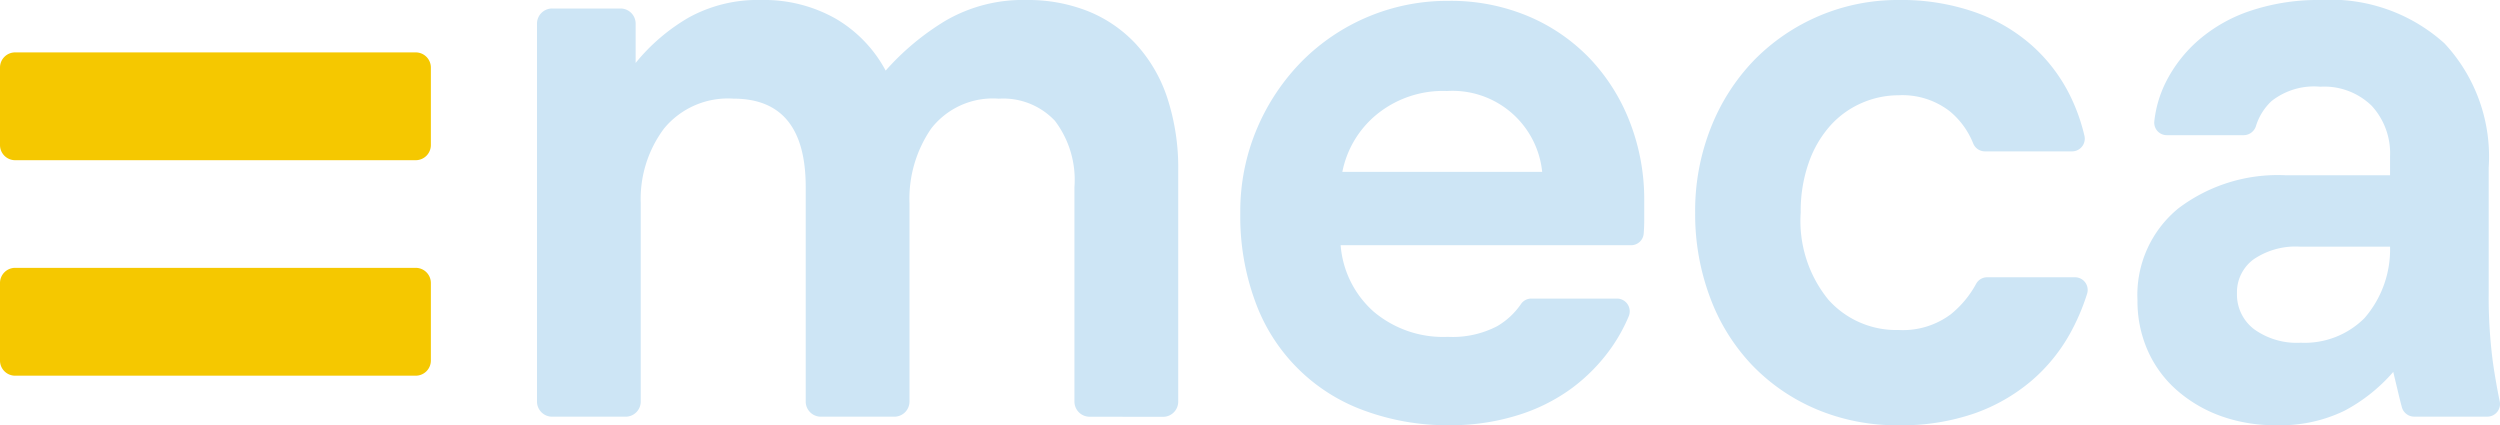 <svg xmlns="http://www.w3.org/2000/svg" width="100.001" height="17.009" viewBox="0 0 100.001 17.009">
  <g id="Groupe_338" data-name="Groupe 338" transform="translate(-187.24 -257.89)">
    <path id="Tracé_356" data-name="Tracé 356" d="M203.869,267.69H187.846a.606.606,0,0,0-.606.606v3.1a.606.606,0,0,0,.606.606h16.022a.606.606,0,0,0,.607-.606v-3.1A.606.606,0,0,0,203.869,267.69Zm0,8.618H187.846a.606.606,0,0,0-.606.607v3.1a.606.606,0,0,0,.606.607h16.022a.606.606,0,0,0,.607-.607v-3.1A.606.606,0,0,0,203.869,276.308Z" transform="translate(0 -7.704)" fill="#f5c800"/>
    <path id="Union_103" data-name="Union 103" d="M67.336,16.635A5.5,5.5,0,0,1,65.585,15.6a4.559,4.559,0,0,1-1.157-1.582,4.882,4.882,0,0,1-.408-2.007,4.473,4.473,0,0,1,1.633-3.674,6.585,6.585,0,0,1,4.286-1.327h4.184V6.259a2.809,2.809,0,0,0-.731-2.024,2.712,2.712,0,0,0-2.058-.766,2.744,2.744,0,0,0-1.956.578,2.3,2.3,0,0,0-.615.982.518.518,0,0,1-.49.378H65.2a.5.5,0,0,1-.507-.55,4.6,4.6,0,0,1,.447-1.542A5.505,5.505,0,0,1,66.469,1.6,6.134,6.134,0,0,1,68.561.425,8.525,8.525,0,0,1,71.333,0,6.8,6.8,0,0,1,76.3,1.735,6.647,6.647,0,0,1,78.069,6.7v5a19.868,19.868,0,0,0,.17,2.806q.119.82.271,1.549a.507.507,0,0,1-.5.611H75.088a.512.512,0,0,1-.493-.38q-.072-.269-.132-.522l-.212-.887A6.777,6.777,0,0,1,72.3,16.43a5.86,5.86,0,0,1-2.738.578A6.337,6.337,0,0,1,67.336,16.635Zm1.326-6.259A1.631,1.631,0,0,0,68,11.736a1.738,1.738,0,0,0,.68,1.429,2.915,2.915,0,0,0,1.871.544,3.381,3.381,0,0,0,2.551-.986,4.187,4.187,0,0,0,1.021-2.857H70.517A2.979,2.979,0,0,0,68.663,10.375Zm-17.5,5.987a7.748,7.748,0,0,1-2.568-1.769,7.9,7.9,0,0,1-1.667-2.687,9.477,9.477,0,0,1-.6-3.4,9.026,9.026,0,0,1,.629-3.4,8.207,8.207,0,0,1,1.718-2.688A8.036,8.036,0,0,1,54.461,0a8.909,8.909,0,0,1,3.078.494,6.869,6.869,0,0,1,2.279,1.343A6.6,6.6,0,0,1,61.3,3.776a7.474,7.474,0,0,1,.6,1.663.508.508,0,0,1-.5.616H57.918a.509.509,0,0,1-.472-.323,3.206,3.206,0,0,0-.927-1.275,3.088,3.088,0,0,0-2.058-.646A3.678,3.678,0,0,0,53,4.116a3.632,3.632,0,0,0-1.259.9,4.4,4.4,0,0,0-.867,1.48A5.813,5.813,0,0,0,50.549,8.5a4.987,4.987,0,0,0,1.106,3.487A3.638,3.638,0,0,0,54.461,13.2a3.2,3.2,0,0,0,2.092-.629,4.031,4.031,0,0,0,1.012-1.217.5.5,0,0,1,.444-.263h3.509a.507.507,0,0,1,.489.652,8.592,8.592,0,0,1-.691,1.61,6.877,6.877,0,0,1-1.548,1.888,7.232,7.232,0,0,1-2.262,1.293,8.893,8.893,0,0,1-3.044.476A8.243,8.243,0,0,1,51.161,16.363Zm-18.046.069A7.248,7.248,0,0,1,28.744,12.1a9.848,9.848,0,0,1-.612-3.582A8.471,8.471,0,0,1,28.8,5.144a8.623,8.623,0,0,1,1.786-2.682A8.205,8.205,0,0,1,36.466.034a8,8,0,0,1,3.215.628,7.373,7.373,0,0,1,2.466,1.714A7.718,7.718,0,0,1,43.729,4.92a8.527,8.527,0,0,1,.561,3.088v.8q0,.254-.021.535a.506.506,0,0,1-.505.466H32.146a3.962,3.962,0,0,0,1.31,2.647,4.3,4.3,0,0,0,2.976,1.018,3.86,3.86,0,0,0,1.973-.425,2.957,2.957,0,0,0,.954-.886.5.5,0,0,1,.417-.22H43.2a.511.511,0,0,1,.47.709,6.726,6.726,0,0,1-.7,1.264,7.115,7.115,0,0,1-1.582,1.616A7.256,7.256,0,0,1,39.2,16.618a8.976,8.976,0,0,1-2.7.391A9.611,9.611,0,0,1,33.116,16.432Zm.476-11.856a3.959,3.959,0,0,0-1.378,2.3h7.994A3.606,3.606,0,0,0,36.4,3.64,4.194,4.194,0,0,0,33.592,4.576ZM22.105,16.669a.606.606,0,0,1-.607-.606V7.484a3.906,3.906,0,0,0-.782-2.653,2.841,2.841,0,0,0-2.245-.884,3.123,3.123,0,0,0-2.7,1.191A4.953,4.953,0,0,0,14.9,8.13v7.932a.607.607,0,0,1-.607.606H11.356a.606.606,0,0,1-.607-.606V7.484q0-3.538-2.891-3.538A3.312,3.312,0,0,0,5.085,5.137,4.7,4.7,0,0,0,4.15,8.13v7.932a.606.606,0,0,1-.606.606H.607A.606.606,0,0,1,0,16.062V.947A.606.606,0,0,1,.607.34H3.34a.606.606,0,0,1,.606.606V2.518A7.725,7.725,0,0,1,6.072.7,5.722,5.722,0,0,1,8.981,0a5.813,5.813,0,0,1,2.942.732,5.294,5.294,0,0,1,2.024,2.092A10.267,10.267,0,0,1,16.362.816,6.165,6.165,0,0,1,19.594,0a6.5,6.5,0,0,1,2.432.442,5.329,5.329,0,0,1,1.922,1.31A5.9,5.9,0,0,1,25.207,3.9a8.984,8.984,0,0,1,.442,2.942v9.225a.606.606,0,0,1-.607.606Z" transform="translate(208.72 257.89)" fill="#cde5f5"/>
  </g>
</svg>
